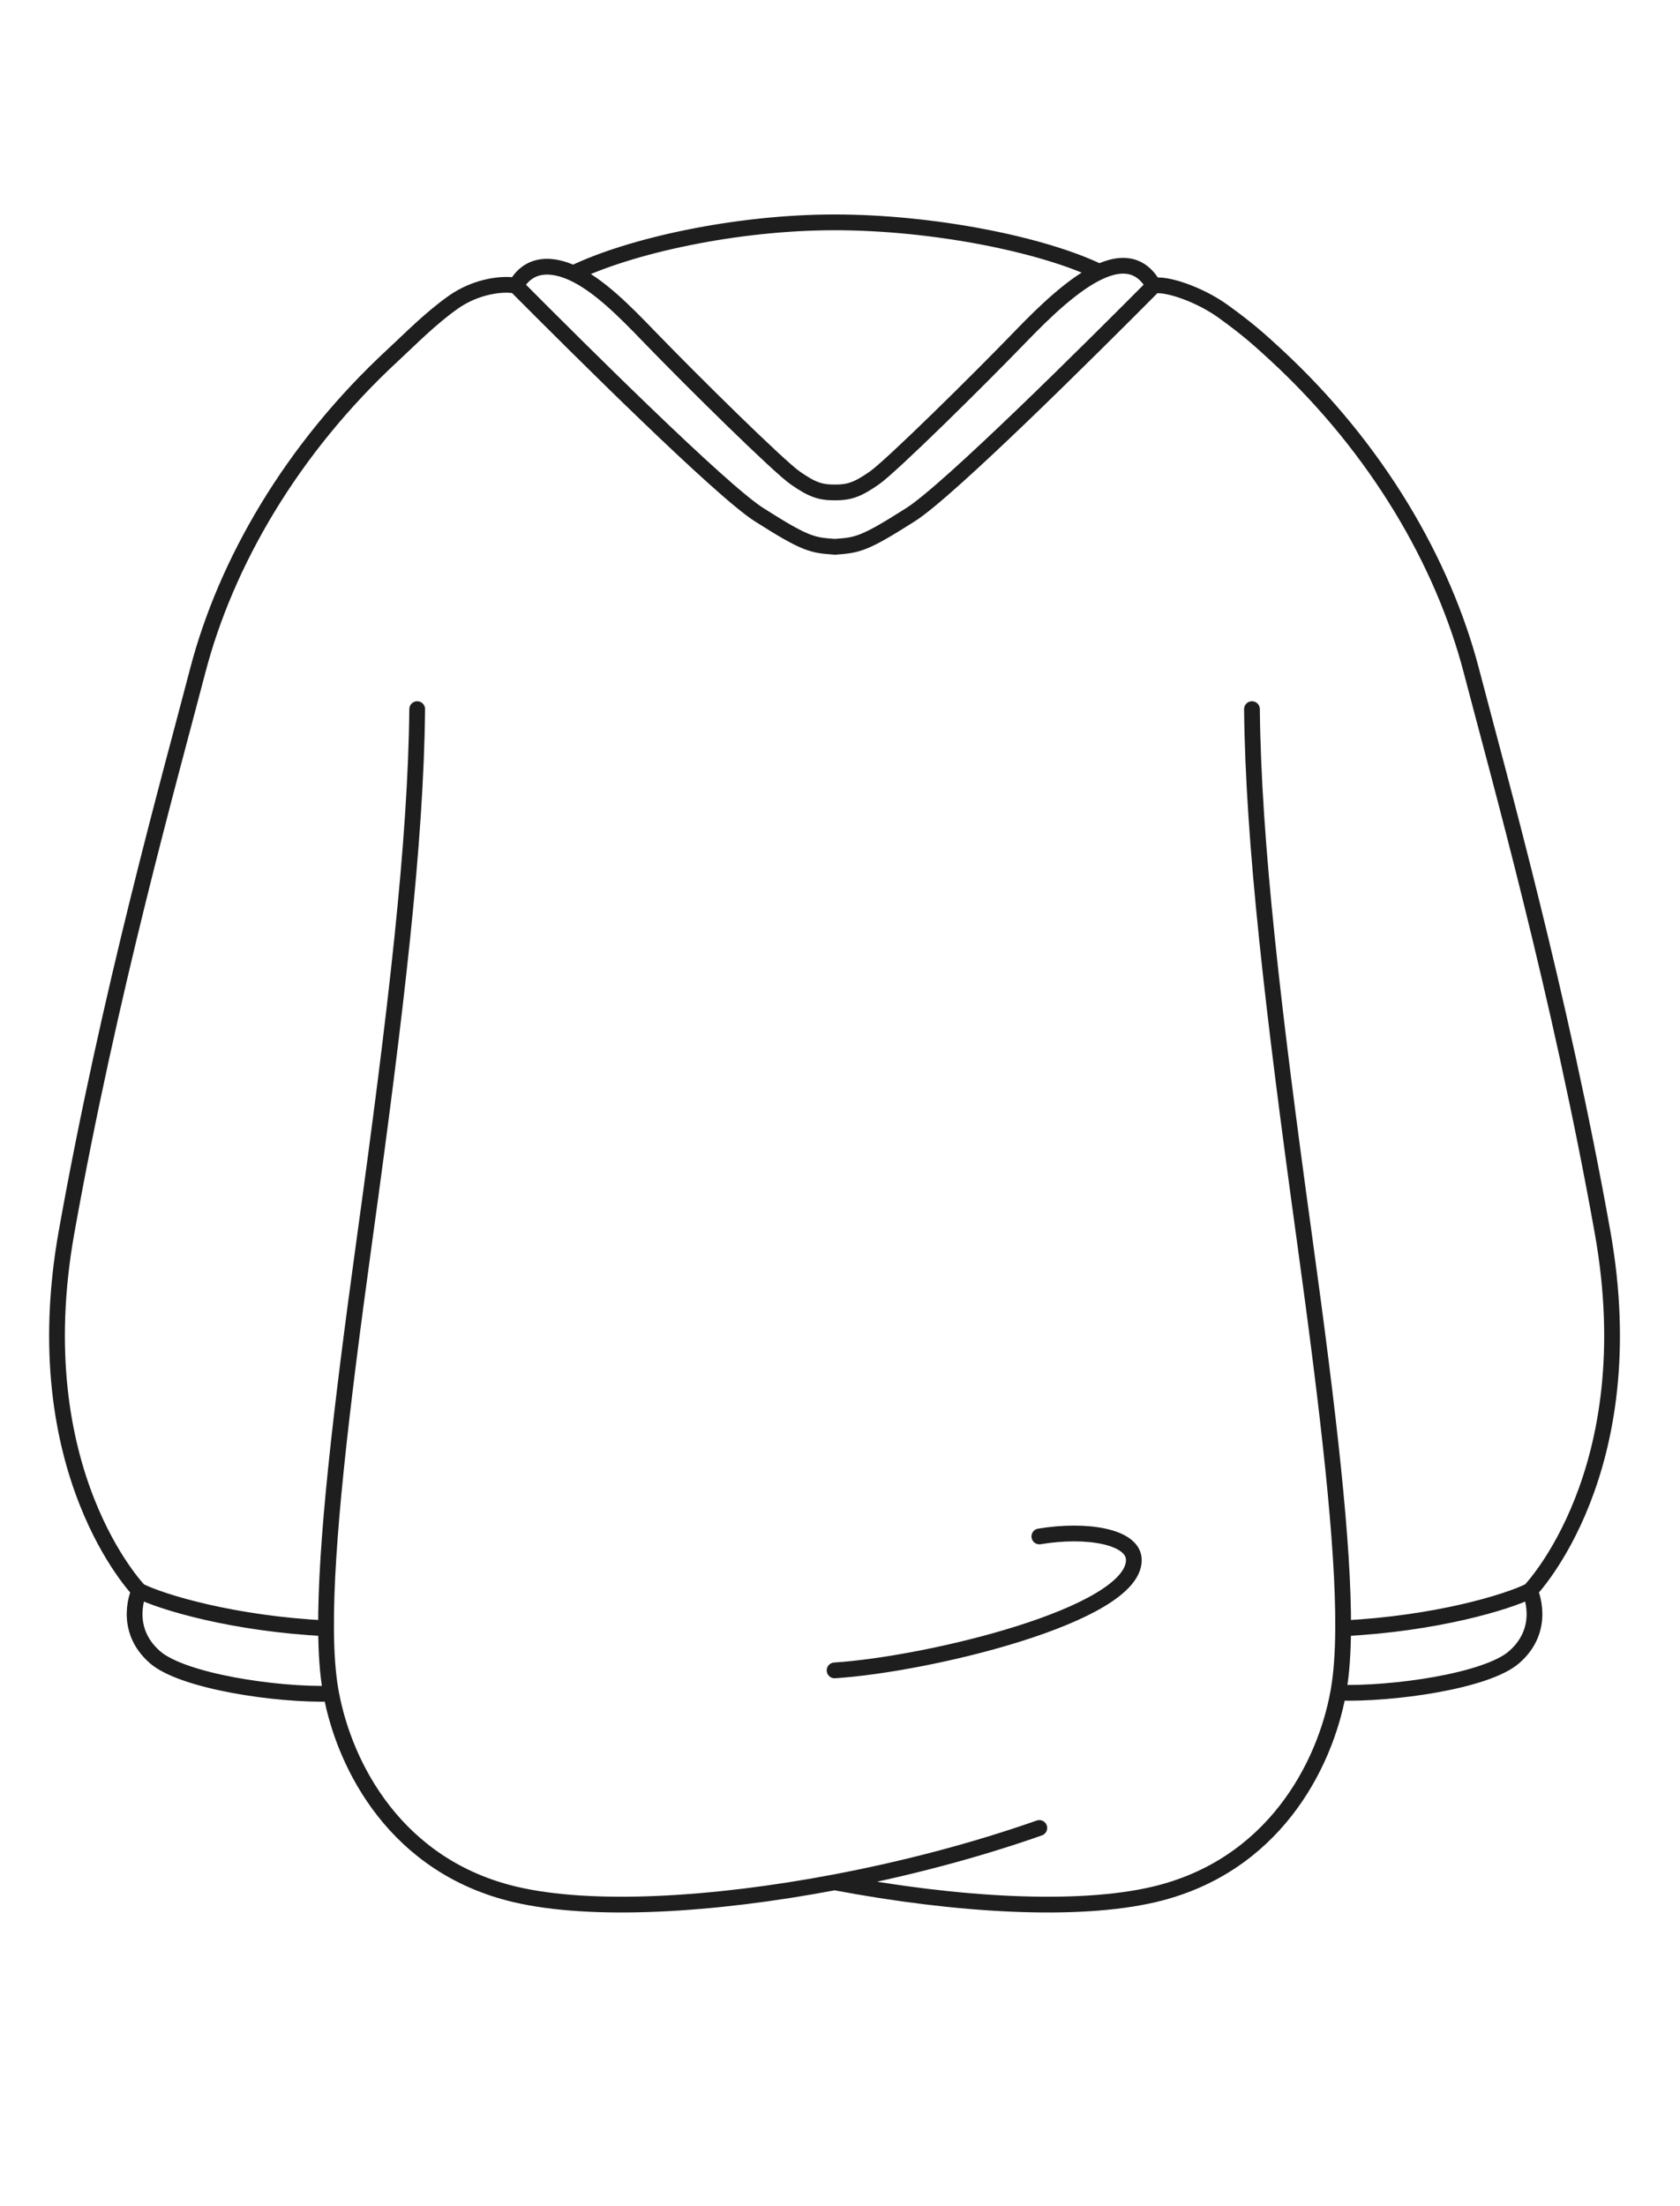 <svg width="64" height="84" viewBox="0 0 64 84" fill="none" xmlns="http://www.w3.org/2000/svg">
<path d="M15.893 27C15.843 32.083 15.088 38.487 13.888 47.187C12.961 53.907 12.402 58.815 12.421 61.998M47.694 27C47.745 32.083 48.499 38.487 49.699 47.187C50.626 53.907 51.185 58.815 51.167 61.998M31.794 71.669C36.461 72.552 41.051 72.814 43.961 72.131C48.494 71.068 50.465 67.256 50.979 64.45M31.794 71.669C27.127 72.552 22.537 72.814 19.626 72.131C15.114 71.072 13.14 67.29 12.616 64.487M31.794 71.669C34.469 71.163 37.169 70.453 39.593 69.6M31.794 63.6C35.327 63.375 43.194 61.5 43.194 59.4C43.194 58.5 41.394 58.2 39.594 58.5M5.303 60.569C5.303 60.569 0.901 56.048 2.536 46.906C4.171 37.763 6.466 29.628 7.532 25.538C8.599 21.449 11.09 17.1 14.99 13.5C15.636 12.904 16.375 12.141 17.263 11.511C18.152 10.881 19.2 10.774 19.654 10.881M5.303 60.569C5.303 60.569 4.638 61.99 5.901 63.095C6.95 64.013 10.546 64.551 12.616 64.487M5.303 60.569C6.157 61.001 8.891 61.825 12.421 61.998M58.282 60.569C58.282 60.569 62.683 56.048 61.048 46.906C59.413 37.763 57.119 29.628 56.052 25.538C54.985 21.449 52.494 17.1 48.594 13.5C47.967 12.921 47.523 12.524 46.602 11.859C45.682 11.194 44.405 10.774 43.95 10.881M58.282 60.569C58.282 60.569 58.947 61.99 57.683 63.095C56.634 64.013 53.048 64.514 50.979 64.45M58.282 60.569C57.428 61.001 54.695 61.824 51.167 61.998M19.654 10.881C22.086 13.325 27.458 18.668 28.915 19.595C30.714 20.739 30.942 20.756 31.802 20.82C32.663 20.756 32.891 20.739 34.689 19.595C36.147 18.668 41.519 13.325 43.95 10.881M19.654 10.881C20.148 10.003 21.012 10.022 21.839 10.406M43.95 10.881C43.456 10.003 42.706 9.967 41.88 10.35M21.839 10.406C23.998 9.36 28.034 8.466 31.793 8.466C35.551 8.466 39.721 9.305 41.88 10.35M21.839 10.406C22.824 10.863 23.804 11.86 24.705 12.793C26.363 14.509 29.651 17.75 30.296 18.199C30.941 18.648 31.25 18.75 31.802 18.75C32.355 18.75 32.663 18.648 33.308 18.199C33.953 17.75 37.241 14.509 38.899 12.793C39.801 11.86 40.895 10.807 41.88 10.35M12.421 61.998C12.426 62.936 12.482 63.724 12.593 64.364C12.601 64.405 12.608 64.446 12.616 64.487M50.979 64.45C50.984 64.422 50.989 64.393 50.994 64.364C51.105 63.728 51.161 62.945 51.167 62.014C51.167 62.008 51.167 62.003 51.167 61.998" stroke="#1E1E1E" stroke-width="0.6" stroke-linecap="round"/>
</svg>
